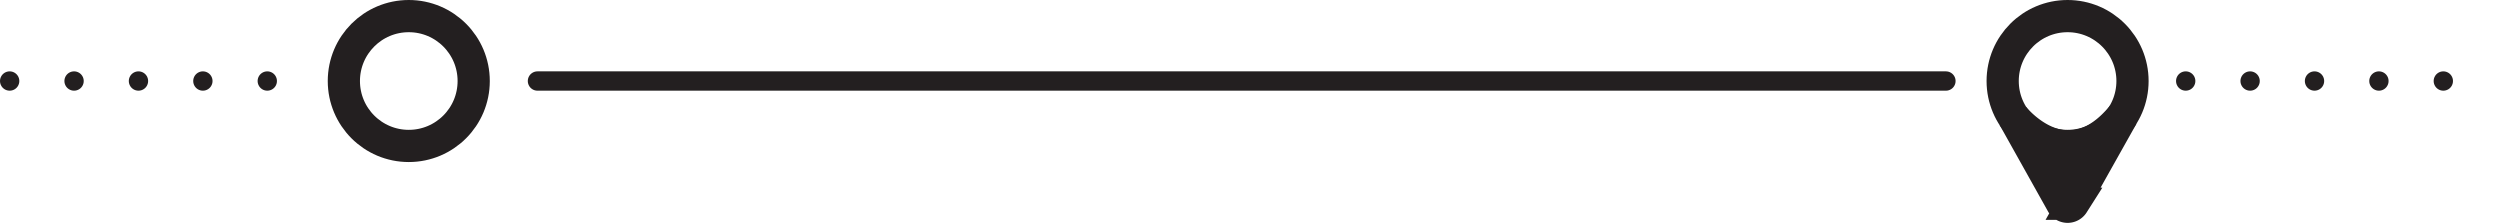 <svg id="Layer_1" data-name="Layer 1" xmlns="http://www.w3.org/2000/svg" viewBox="0 0 388.17 34.62"><line x1="83.45" y1="12.58" x2="302.14" y2="12.58" style="fill:none;stroke:#231f20;stroke-linecap:round;stroke-linejoin:round;stroke-width:3px"/><line x1="1.5" y1="12.58" x2="49.71" y2="12.58" style="fill:none;stroke:#231f20;stroke-linecap:round;stroke-linejoin:round;stroke-width:3px;stroke-dasharray:0,10"/><circle cx="63.47" cy="12.58" r="10.08" style="fill:none;stroke:#231f20;stroke-linecap:square;stroke-linejoin:round;stroke-width:5px"/><line x1="339.37" y1="12.58" x2="386.67" y2="12.58" style="fill:none;stroke:#231f20;stroke-linecap:round;stroke-linejoin:round;stroke-width:3px;stroke-dasharray:0,10"/><circle cx="321.03" cy="12.58" r="10.08" style="fill:none;stroke:#231f20;stroke-linecap:square;stroke-linejoin:round;stroke-width:5px"/><path d="M329.54,18l-7.66,13.64a1,1,0,0,1-1.69,0l-7.54-13.47S320.82,28.57,329.54,18Z" transform="translate(0 0)" style="fill:#231f20;stroke:#231f20;stroke-linecap:round;stroke-miterlimit:10;stroke-width:5px"/></svg>